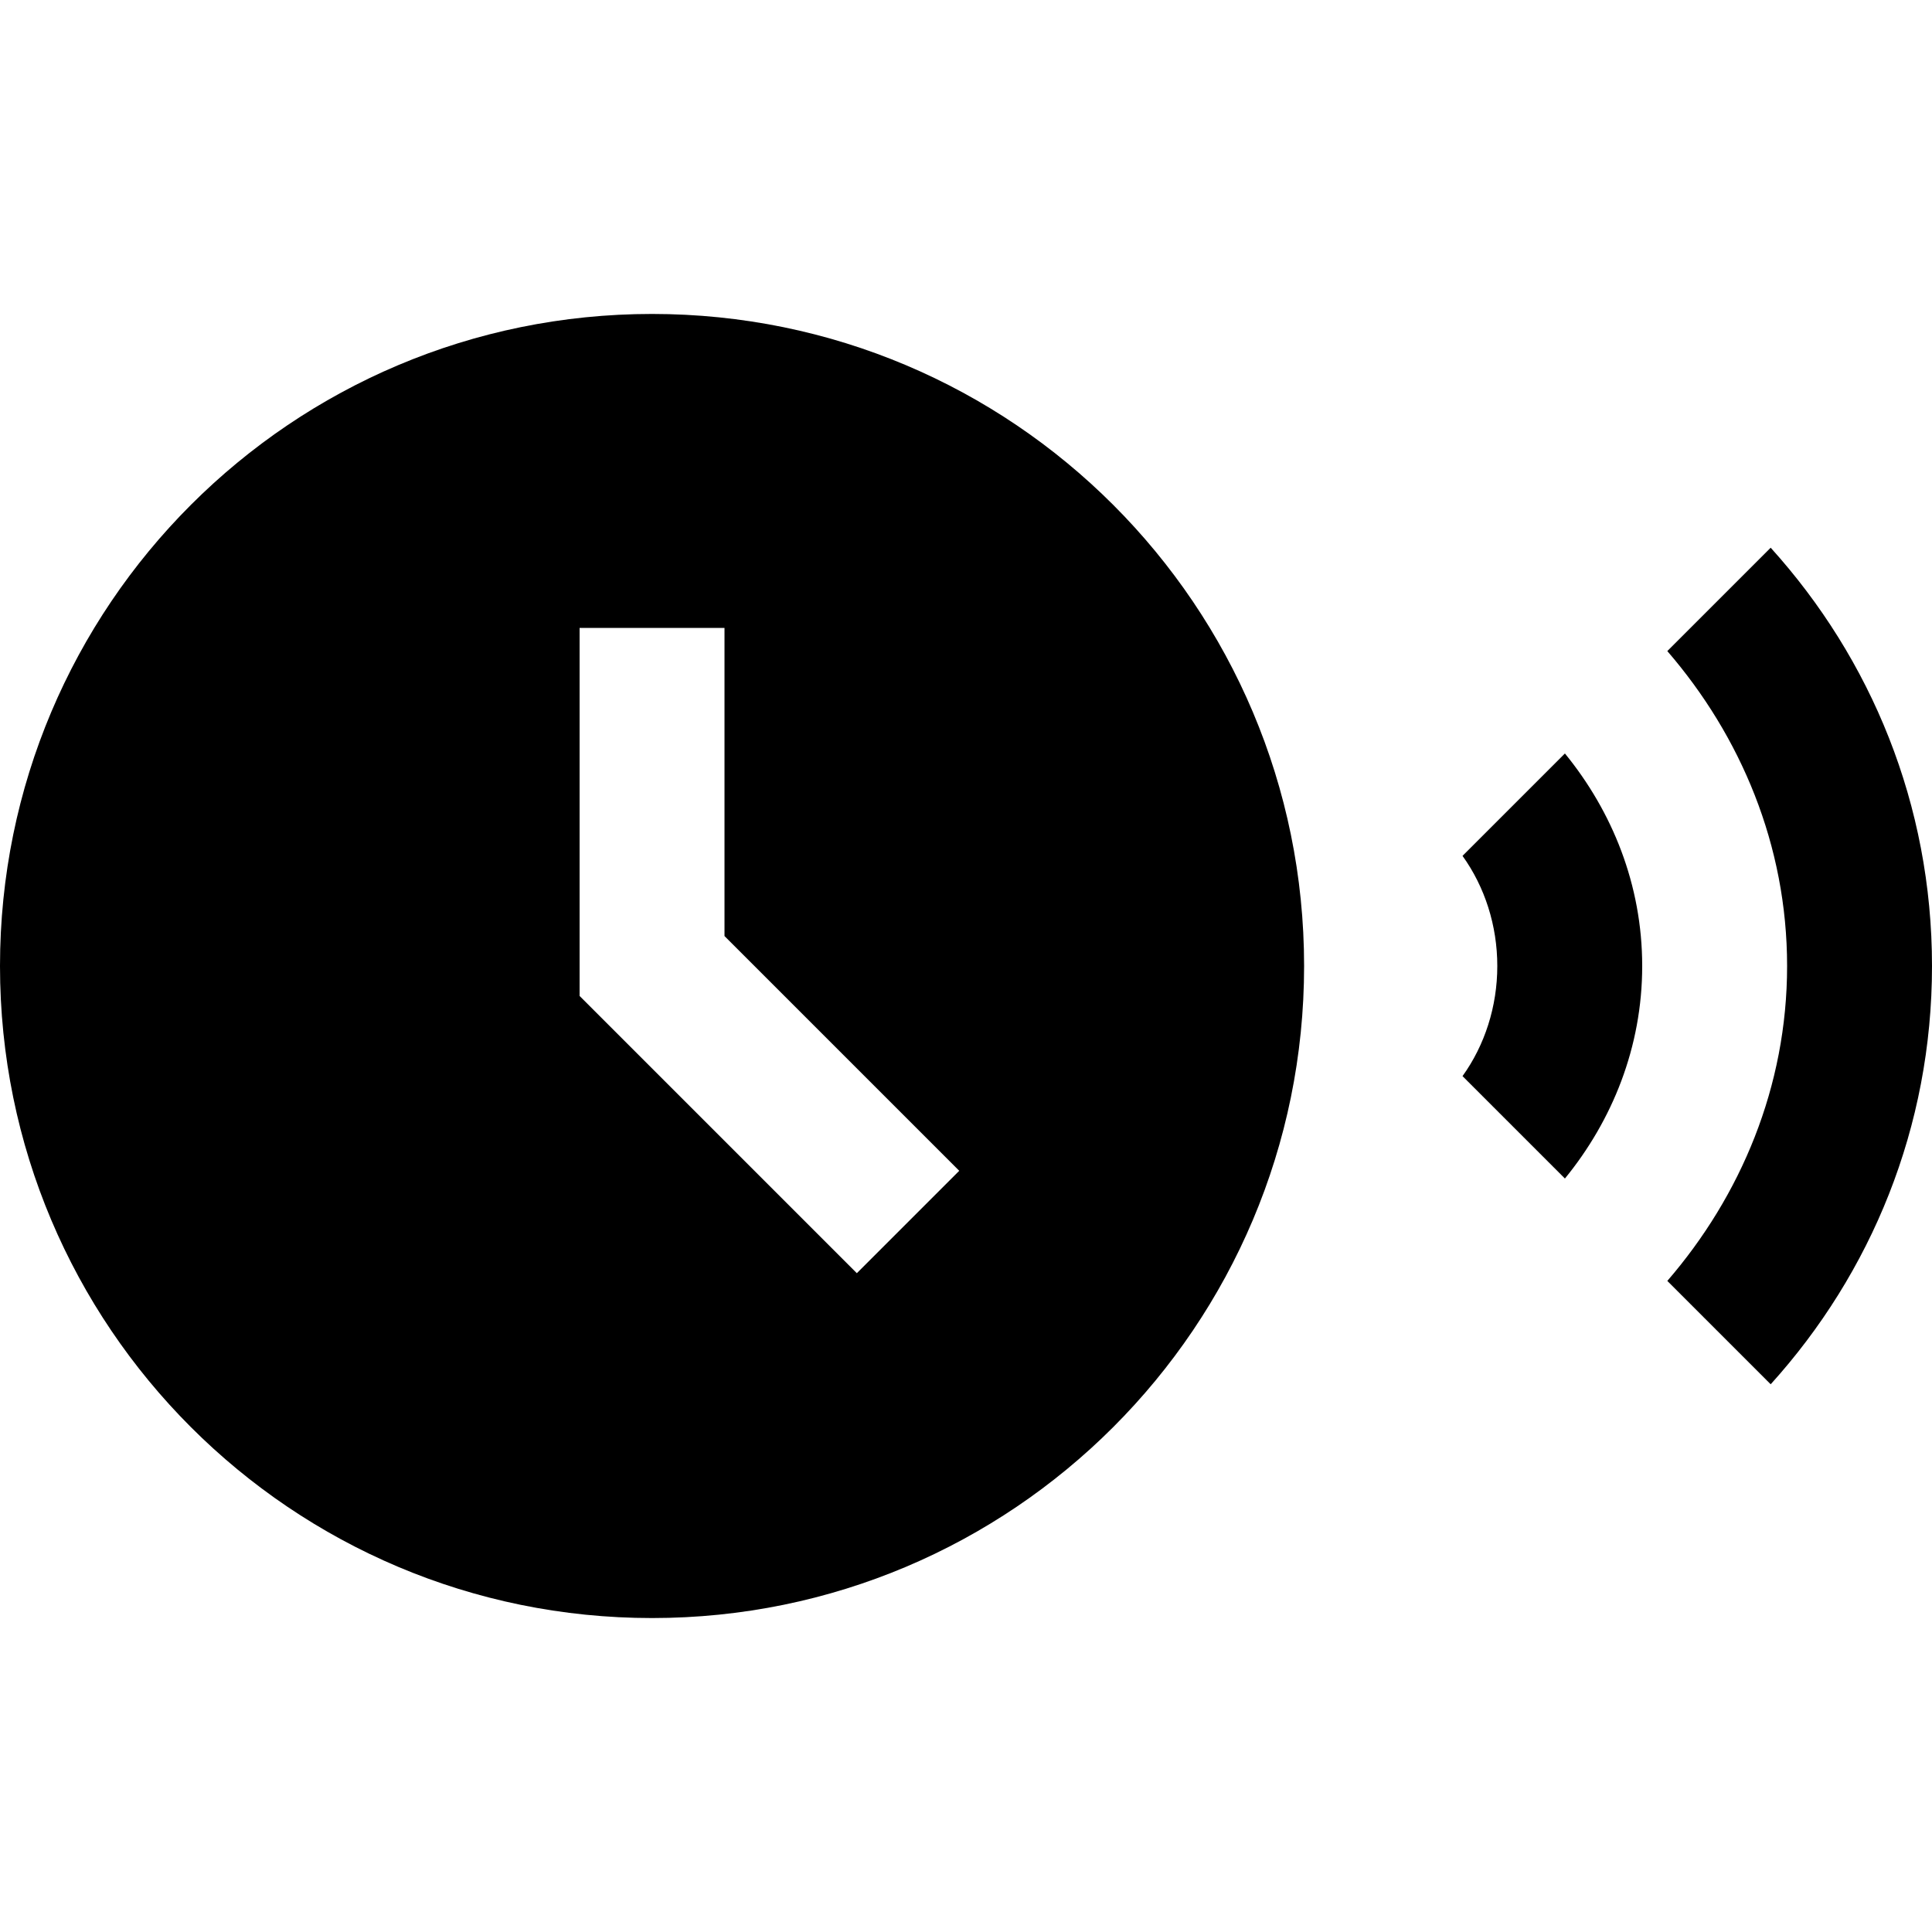 <svg xmlns="http://www.w3.org/2000/svg" enable-background="new 0 0 20 20" height="20" viewBox="0 0 20 20" width="20"><rect fill="none" height="20" width="20"/><path d="M6.75,3.25C3.02,3.25,0,6.27,0,10c0,3.73,3.02,6.75,6.75,6.75c3.73,0,6.75-3.02,6.75-6.75C13.5,6.27,10.48,3.25,6.75,3.25z M8.87,13.18L6,10.31V6.5h1.5v3.19l2.43,2.43L8.87,13.18z M18.5,10c0,1.25-0.48,2.38-1.24,3.26l1.07,1.07 C19.37,13.18,20,11.67,20,10s-0.63-3.18-1.67-4.33l-1.07,1.07C18.02,7.62,18.5,8.75,18.5,10z M16.2,7.8l-1.06,1.06 C15.37,9.18,15.5,9.58,15.5,10s-0.13,0.82-0.36,1.14l1.06,1.06c0.49-0.6,0.8-1.36,0.8-2.2S16.69,8.4,16.2,7.8z"/></svg>